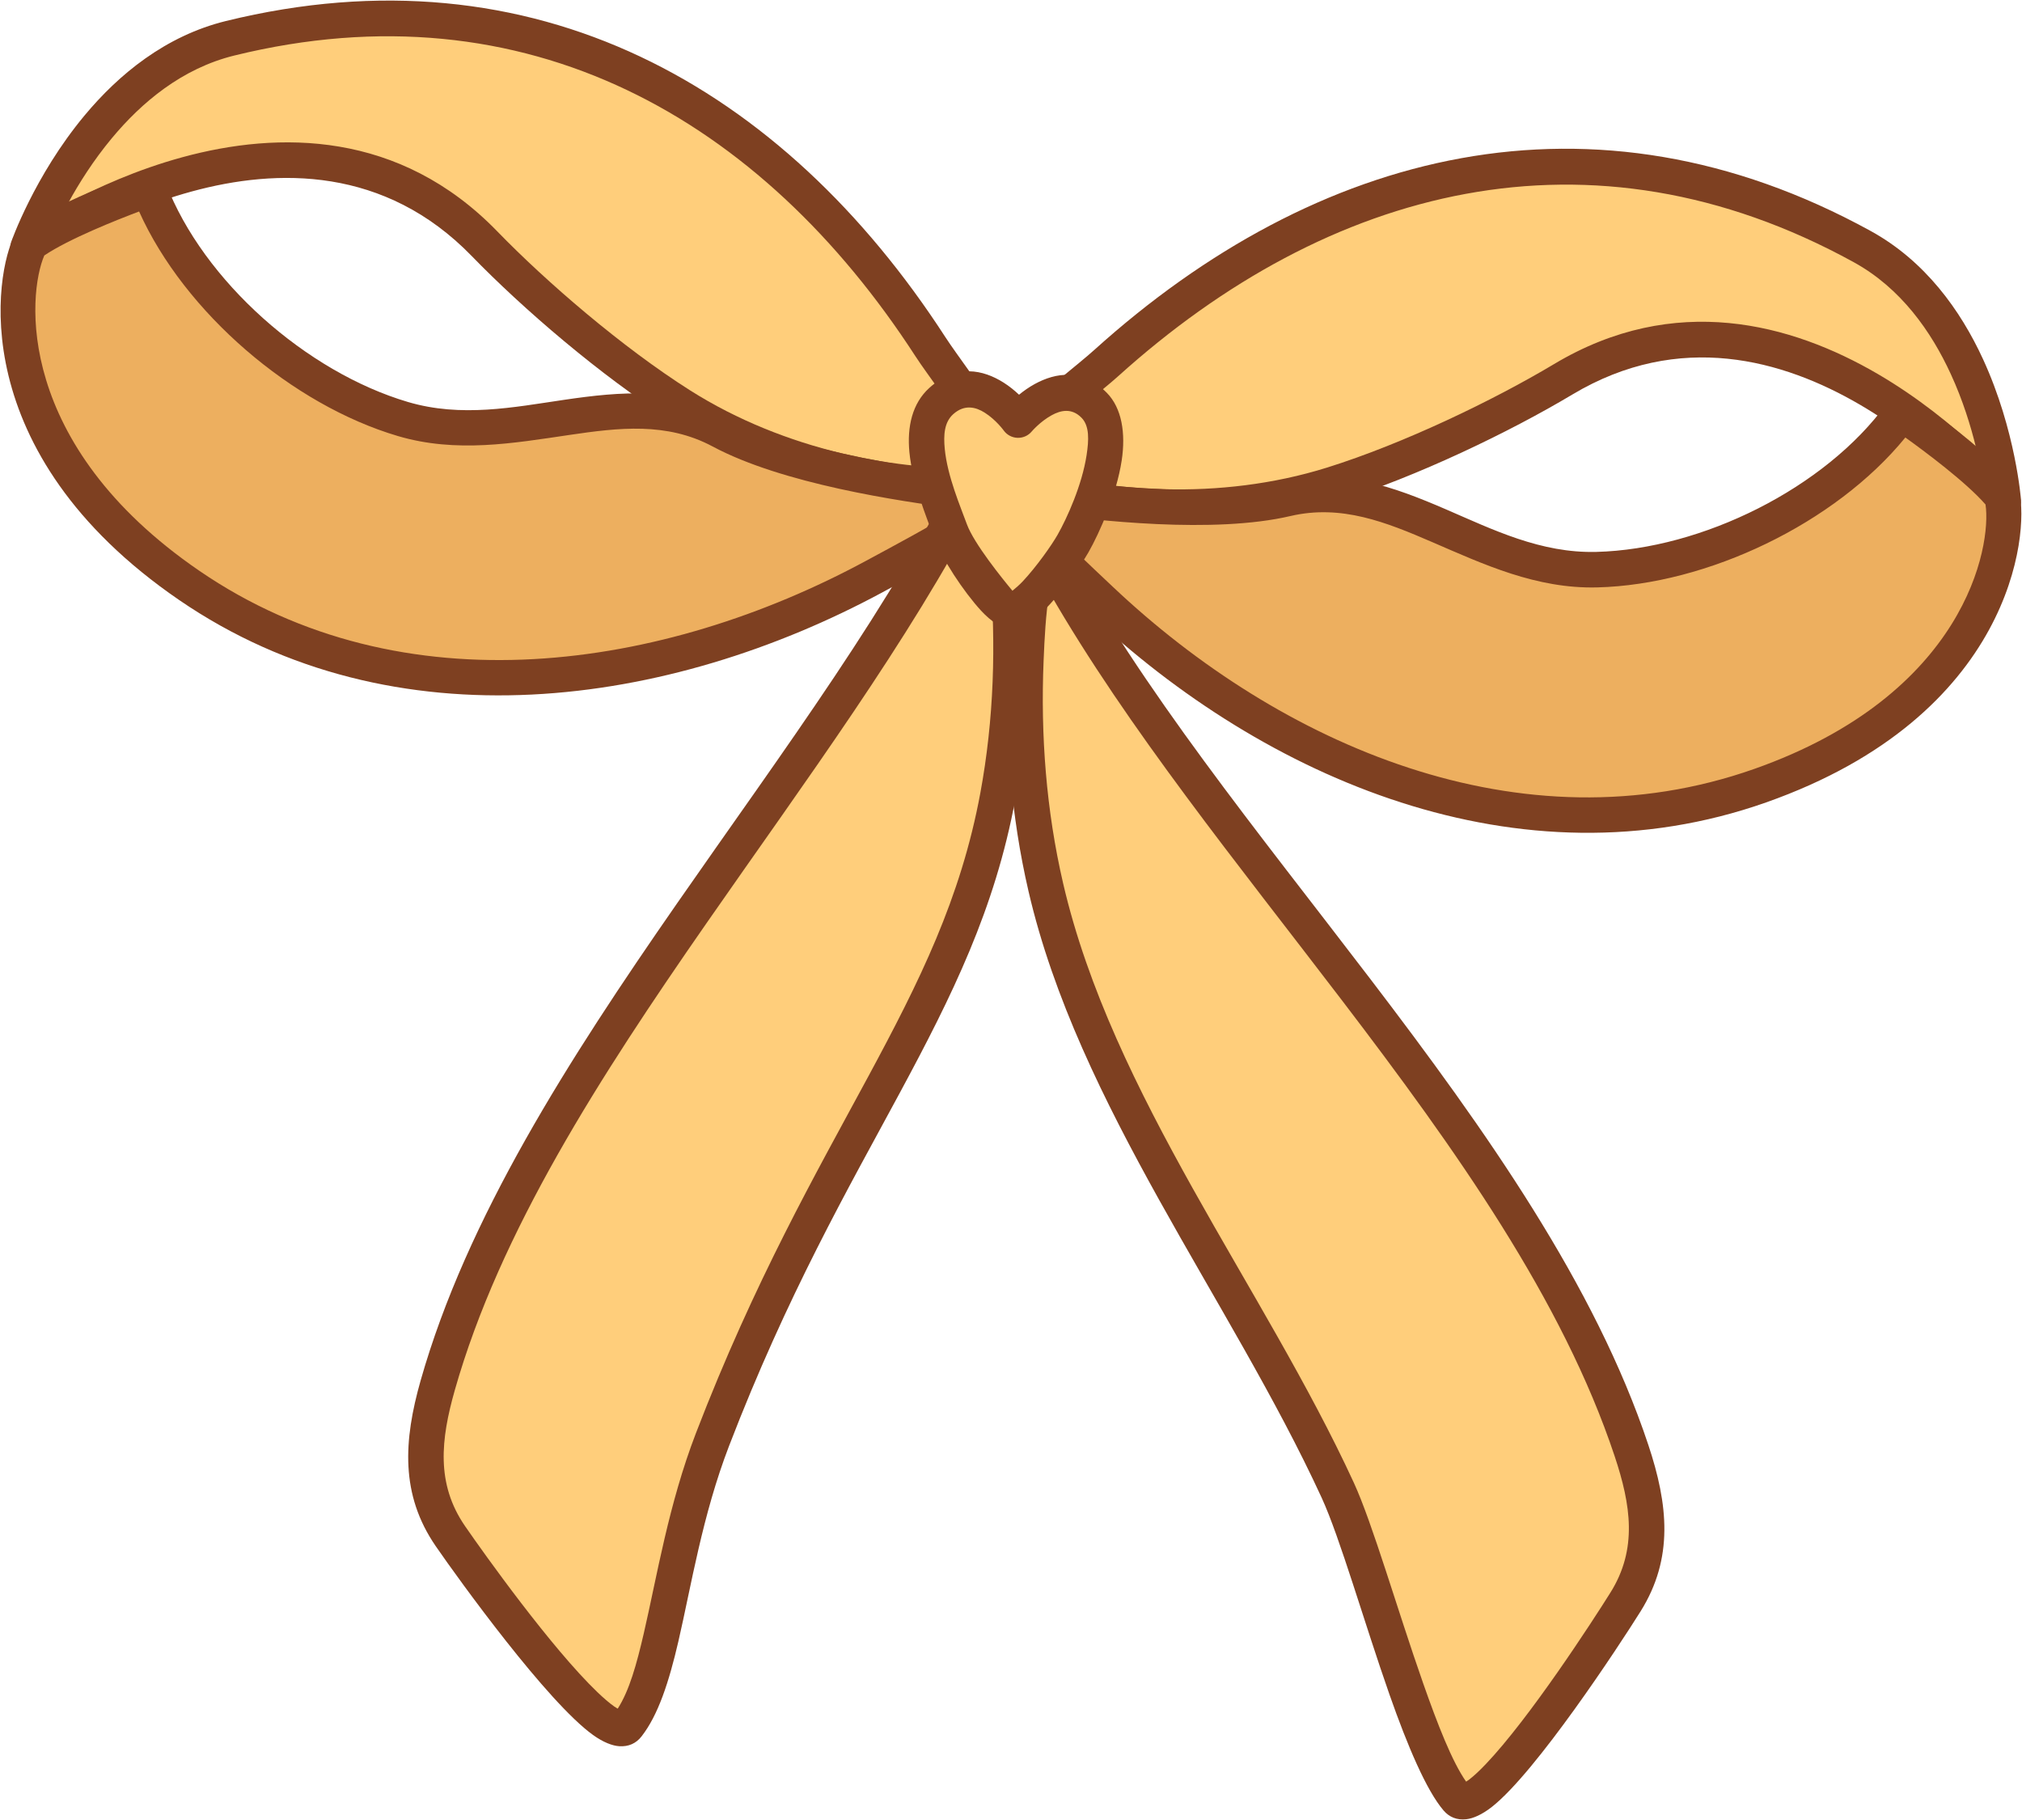 <?xml version="1.0" encoding="UTF-8" standalone="no"?><!DOCTYPE svg PUBLIC "-//W3C//DTD SVG 1.1//EN" "http://www.w3.org/Graphics/SVG/1.1/DTD/svg11.dtd"><svg width="100%" height="100%" viewBox="0 0 1898 1708" version="1.1" xmlns="http://www.w3.org/2000/svg" xmlns:xlink="http://www.w3.org/1999/xlink" xml:space="preserve" xmlns:serif="http://www.serif.com/" style="fill-rule:evenodd;clip-rule:evenodd;stroke-linejoin:round;stroke-miterlimit:2;"><g id="Bow-Yellow"><path d="M936.852,447.243c10.372,-37.367 74.422,-82.018 101.634,-106.559c202.488,-182.612 455.344,-248.942 709.529,-109.239c119.461,65.656 132.448,239.167 132.448,239.167c-0,0 -199.212,-242.469 -412.994,-114.683c-58.038,34.692 -143.939,76.047 -216.91,98.861c-112.818,35.273 -234.703,22.101 -313.707,-7.547Z" style="fill:#ffce7b;"/><path d="M920.793,442.785c-2.31,8.321 2.118,17.027 10.203,20.062c81.731,30.672 207.823,44.341 324.537,7.85c74.17,-23.189 161.495,-65.2 220.487,-100.462c100.579,-60.12 197.709,-32.496 269.716,9.512c73.787,43.046 121.849,101.445 121.849,101.445c4.613,5.616 12.333,7.594 19.079,4.89c6.745,-2.704 10.961,-9.467 10.419,-16.714c-0,0 -4.825,-65.298 -35.701,-132.344c-21.071,-45.754 -54.22,-92.089 -105.34,-120.185c-261.021,-143.46 -520.785,-76.055 -728.718,111.468c-16.48,14.862 -46.319,37.06 -69.835,60.564c-17.849,17.84 -31.929,36.738 -36.696,53.914Zm38.867,-5.271c5.374,-8.279 13.016,-16.695 21.393,-25.067c23.081,-23.069 52.42,-44.799 68.595,-59.386c197.042,-177.701 442.989,-242.956 690.339,-107.01c44.449,24.429 72.797,65.133 91.118,104.916c11.329,24.601 18.839,48.939 23.77,69.258c-22.639,-21.058 -54.298,-47.075 -92.343,-69.27c-81.044,-47.281 -190.411,-76.998 -303.614,-9.332c-57.084,34.122 -141.562,74.82 -213.332,97.26c-101.147,31.623 -209.844,22.952 -285.926,-1.369l-0,0Z" style="fill:#7e4021;"/><path d="M943.723,454.296c-0.347,-38.777 -50.658,-98.485 -70.591,-129.232c-148.325,-228.797 -375.398,-358.311 -657.079,-289.157c-132.384,32.501 -189.836,196.738 -189.836,196.738c-0,0 255.179,-182.647 428.603,-3.884c47.082,48.531 119.352,110.709 183.932,151.632c99.845,63.271 220.986,82.094 304.971,73.903Z" style="fill:#ffce7b;"/><path d="M945.341,470.884c8.594,-0.838 15.125,-8.102 15.048,-16.737c-0.16,-17.824 -8.868,-39.723 -21.492,-61.574c-16.632,-28.79 -39.709,-57.955 -51.78,-76.576c-152.314,-234.949 -385.781,-367.29 -675.038,-296.276c-56.65,13.908 -100.662,50.085 -132.857,88.826c-47.177,56.771 -68.737,118.595 -68.737,118.595c-2.4,6.86 -0.078,14.483 5.738,18.841c5.816,4.358 13.785,4.445 19.694,0.215c0,-0 61.539,-43.97 143.954,-66.452c80.425,-21.94 181.395,-23.484 262.987,60.62c47.856,49.329 121.331,112.509 186.973,154.105c103.292,65.455 228.625,84.887 315.51,76.413Zm-21.131,-31.887c-79.785,3.8 -187.021,-15.957 -276.537,-72.682c-63.518,-40.25 -134.583,-101.427 -180.89,-149.159c-91.833,-94.66 -205.164,-94.262 -295.685,-69.568c-42.493,11.592 -79.807,28.529 -107.124,43.01c10.022,-18.351 23.574,-39.916 40.885,-60.746c27.993,-33.686 65.91,-65.666 115.167,-77.759c274.107,-67.294 494.785,59.393 639.121,282.037c11.848,18.277 34.563,46.859 50.887,75.117c5.924,10.255 11.128,20.362 14.176,29.75l0,-0Z" style="fill:#7e4021;"/><path d="M1879.32,466.15c8.424,35.725 -8.701,194.242 -227.066,271.258c-225.111,79.396 -458.252,-22.704 -618.742,-174.197c-39.336,-37.131 -98.412,-92.201 -93.976,-103.091c0.926,-2.273 169.581,30.953 268.014,7.982c102.997,-24.036 181.864,69.338 291.338,66.559c103.844,-2.635 225.138,-62.882 285.547,-146.049c1.853,-2.551 68.881,44.958 94.885,77.538Z" style="fill:#edaf5f;"/><path d="M1895.54,462.325c-0.566,-2.4 -1.657,-4.645 -3.195,-6.572c-16.354,-20.49 -48.081,-46.736 -71.352,-63.779c-11.608,-8.501 -21.212,-14.758 -25.956,-17.219c-3.073,-1.595 -5.472,-2.295 -6.874,-2.569c-9.548,-1.868 -14.649,3.1 -17.214,6.632c-57.629,79.34 -173.419,136.668 -272.485,139.182c-52.195,1.325 -96.938,-20.826 -141.065,-39.89c-49.585,-21.421 -98.456,-39.116 -153.637,-26.239c-86.64,20.219 -228.892,-4.563 -257.14,-8.004c-7.383,-0.899 -11.804,0.199 -12.784,0.561c-5.948,2.197 -8.444,6.227 -9.738,9.404c-2.02,4.959 -2.109,15.089 5.924,26.964c14.511,21.454 59.684,63.987 92.047,94.535c164.815,155.576 404.548,259.33 635.726,177.795c231.862,-81.777 246.688,-252.868 237.743,-290.801Zm-107.037,-51.702c17.736,12.727 56.981,41.841 75.261,62.894l0,0.001c5.813,39.209 -18.685,178.209 -217.055,248.173c-219.044,77.255 -445.592,-23.19 -601.757,-170.6c-22.613,-21.345 -51.859,-48.681 -71.441,-69.917c56.186,7.55 165.538,20.028 237.826,3.158c47.817,-11.158 89.875,5.815 132.842,24.378c48.426,20.92 97.851,44.066 155.131,42.613c103.473,-2.627 223.441,-60.071 289.193,-140.7Z" style="fill:#7e4021;"/><path d="M28.476,228.631c-17.384,32.328 -41.87,189.875 149.121,320.784c196.892,134.953 448.514,96.674 642.745,-8.119c47.606,-25.685 118.922,-63.589 117.455,-75.256c-0.306,-2.435 -171.813,-13.992 -260.947,-61.657c-93.266,-49.874 -193.613,19.906 -298.638,-11.112c-99.623,-29.423 -201.191,-119.01 -238.017,-214.977c-1.129,-2.944 -78.17,25.597 -111.719,50.337Z" style="fill:#edaf5f;"/><path d="M18.584,215.217c-1.984,1.464 -3.62,3.349 -4.787,5.521c-18.458,34.326 -48.419,203.424 154.378,342.425c202.198,138.59 460.615,100.418 660.08,-7.199c39.167,-21.131 93.809,-50.523 113.378,-67.49c10.833,-9.392 13.369,-19.199 12.701,-24.513c-0.428,-3.403 -1.795,-7.941 -6.973,-11.603c-0.852,-0.603 -4.839,-2.809 -12.203,-3.851c-28.175,-3.987 -171.994,-16.867 -250.449,-58.821c-49.968,-26.721 -101.753,-22.278 -155.193,-14.42c-47.557,6.993 -96.509,16.809 -146.583,2.021c-95.04,-28.069 -192.046,-113.412 -227.177,-204.964c-1.072,-2.793 -6.963,-13.197 -21.302,-10.351c-14.428,2.863 -83.851,29.634 -115.87,53.245Zm111.984,-16.716c42.643,94.9 143.656,181.437 242.923,210.754c54.952,16.229 108.684,6.664 160.874,-1.01c46.308,-6.809 91.326,-12.319 134.625,10.835c65.459,35.005 174.314,51.254 230.54,58.503c-24.411,15.444 -59.735,34.279 -87.102,49.045c-188.996,101.969 -433.823,140.356 -625.408,9.04c-173.502,-118.922 -161.189,-259.526 -145.427,-295.894l0,-0.001c23.107,-15.605 68.549,-33.569 88.975,-41.272Z" style="fill:#7e4021;"/><path d="M979.267,511.019c5.878,2.363 -4.409,11.906 -5.95,18.051c-7.373,29.395 -9.112,60.168 -10.365,90.342c-2.969,71.509 2.521,143.379 18.682,213.178c46.292,199.932 188.754,380.887 274.04,566.024c28.921,62.783 73.849,245.27 112.001,289.786c21.807,25.444 132.939,-144.541 158.189,-184.915c28.386,-45.387 22.469,-91.292 5.59,-141.989c-98.887,-297.012 -405.017,-571.453 -552.187,-850.477Z" style="fill:#ffce7b;"/><path d="M962.779,513.377c-0.697,-4.802 0.735,-9.777 4.111,-13.52c4.683,-5.192 12.107,-6.91 18.594,-4.302c7.5,3.015 10.825,8.055 11.877,13.99c73.24,136.61 184.258,272.115 289.356,409.857c108.456,142.145 210.569,286.708 260.55,436.829c18.561,55.749 23.943,106.182 -7.272,156.092c-20.713,33.119 -98.168,151.007 -139.617,183.594c-9.239,7.264 -17.675,10.891 -24.07,11.576c-8.742,0.936 -15.838,-1.888 -21.288,-8.247c-16.083,-18.766 -33.815,-60.561 -50.647,-108.476c-23.767,-67.66 -46.621,-147.811 -63.837,-185.183c-85.743,-186.129 -228.599,-368.233 -275.139,-569.237c-16.499,-71.258 -22.128,-144.626 -19.097,-217.63c1.299,-31.3 3.203,-63.211 10.851,-93.704c0.699,-2.786 3.536,-8.012 5.628,-11.639Zm22.154,42.383c73.542,127.787 176.895,254.913 275.283,383.862c106.123,139.085 206.519,280.248 255.425,427.139c15.197,45.647 21.651,87.02 -3.908,127.887c-17.381,27.792 -76.059,118.099 -117.109,161.162c-5.583,5.857 -10.778,10.78 -15.458,14.377c-0.898,0.69 -1.953,1.391 -2.959,2.015c-13.156,-18.747 -26.707,-53.544 -40.384,-92.48c-24.146,-68.738 -47.522,-150.113 -65.012,-188.081c-84.828,-184.145 -226.896,-363.95 -272.94,-562.81c-15.823,-68.342 -21.173,-138.712 -18.266,-208.728c0.887,-21.387 1.976,-43.093 5.328,-64.343Z" style="fill:#7e4021;"/><path d="M924.644,425.975c-5.767,2.623 4.935,11.698 6.748,17.769c8.674,29.038 11.783,59.702 14.378,89.79c6.151,71.307 3.867,143.349 -9.17,213.799c-37.342,201.795 -158.283,319.099 -267.786,603.731c-42.344,110.065 -43.626,222.251 -79.758,268.422c-20.652,26.39 -139.244,-138.477 -166.268,-177.686c-30.379,-44.078 -26.512,-90.202 -11.907,-141.6c85.562,-301.121 379.166,-588.923 513.763,-874.225Z" style="fill:#ffce7b;"/><path d="M906.502,425.309c0.787,-5.976 3.884,-11.159 11.243,-14.505c6.364,-2.894 13.857,-1.509 18.766,3.469c3.54,3.589 5.192,8.496 4.709,13.324c2.253,3.53 5.319,8.624 6.141,11.376c8.999,30.123 12.322,61.917 15.014,93.129c6.279,72.796 3.923,146.342 -9.386,218.264c-19.003,102.688 -59.098,183.949 -108.551,275.678c-48.313,89.613 -105.631,189.503 -160.069,331.004c-25.098,65.239 -35.497,131.258 -47.587,183.467c-8.823,38.095 -18.974,69.273 -34.601,89.243c-5.161,6.595 -12.125,9.732 -20.899,9.186c-6.42,-0.399 -15.009,-3.647 -24.561,-10.492c-42.86,-30.709 -125.488,-145.03 -147.656,-177.194c-33.406,-48.471 -30.276,-99.093 -14.216,-155.613c43.246,-152.199 138.819,-301.166 240.838,-447.999c98.859,-142.286 203.732,-282.601 270.815,-422.337Zm14.474,45.615c4.296,21.08 6.349,42.716 8.189,64.042c6.022,69.817 3.811,140.356 -8.953,209.335c-18.34,99.107 -57.386,177.395 -105.115,265.925c-48.869,90.645 -106.773,191.722 -161.838,334.854c-25.714,66.839 -36.564,134.425 -48.951,187.914c-6.73,29.059 -13.544,53.695 -24.478,70.701c-1.039,-0.581 -2.131,-1.238 -3.065,-1.892c-4.835,-3.385 -10.245,-8.071 -16.083,-13.674c-42.927,-41.193 -105.569,-128.797 -124.17,-155.787c-27.354,-39.688 -22.749,-81.307 -9.599,-127.586c42.315,-148.923 136.325,-294.418 236.148,-438.091c92.548,-133.202 190.137,-264.805 257.915,-395.741Z" style="fill:#7e4021;"/><path d="M1027.1,380.429c-32.204,-32.85 -71.442,13.845 -71.442,13.845c0,0 -36.129,-50.394 -72.14,-17.845c-30.669,27.722 -2.064,92.474 8.396,121.277c9.986,27.499 45.32,74.364 56.123,75.931c13.972,2.026 49.274,-46.058 59.203,-63.531c16.09,-28.312 46.848,-102.148 19.86,-129.677Z" style="fill:#ffce7b;"/><path d="M1039.01,368.762c-22.834,-23.292 -48.078,-19.083 -67.697,-8.351c-5.549,3.034 -10.557,6.62 -14.768,10.052c-4.08,-3.847 -9.005,-7.917 -14.558,-11.417c-19.019,-11.987 -44.335,-17.852 -69.637,5.019c-16.061,14.517 -21.006,36.403 -18.721,60.319c2.758,28.877 16.013,60.799 22.627,79.011c7.59,20.899 28.524,52.191 44.508,69.614c9.957,10.854 19.775,16.38 24.889,17.122c3.634,0.527 7.81,0.207 12.345,-1.443c5.194,-1.888 11.685,-6.126 18.408,-12.316c16.983,-15.635 37.86,-44.882 45.332,-58.031c10.338,-18.191 26.25,-53.96 31.147,-86.009c3.948,-25.835 0.102,-49.313 -13.875,-63.57Zm-88.675,185.696c-9.014,-10.82 -36.148,-44.268 -42.748,-62.442c-5.938,-16.35 -18.299,-44.876 -20.776,-70.802c-1.207,-12.635 -0.594,-24.751 7.891,-32.421c10.71,-9.68 21.461,-6.621 29.511,-1.548c10.732,6.764 17.908,16.74 17.908,16.74c2.999,4.183 7.762,6.746 12.905,6.943c5.143,0.198 10.089,-1.991 13.4,-5.932c0,0 7.841,-9.301 18.883,-15.341c8.055,-4.406 18.523,-7.121 27.898,2.442c7.629,7.782 6.882,21.098 4.727,35.199c-4.249,27.809 -18.206,58.792 -27.176,74.575c-5.56,9.784 -19.666,29.835 -32.859,43.915c-2.905,3.1 -6.766,6.401 -9.564,8.672Z" style="fill:#7e4021;"/></g></svg>